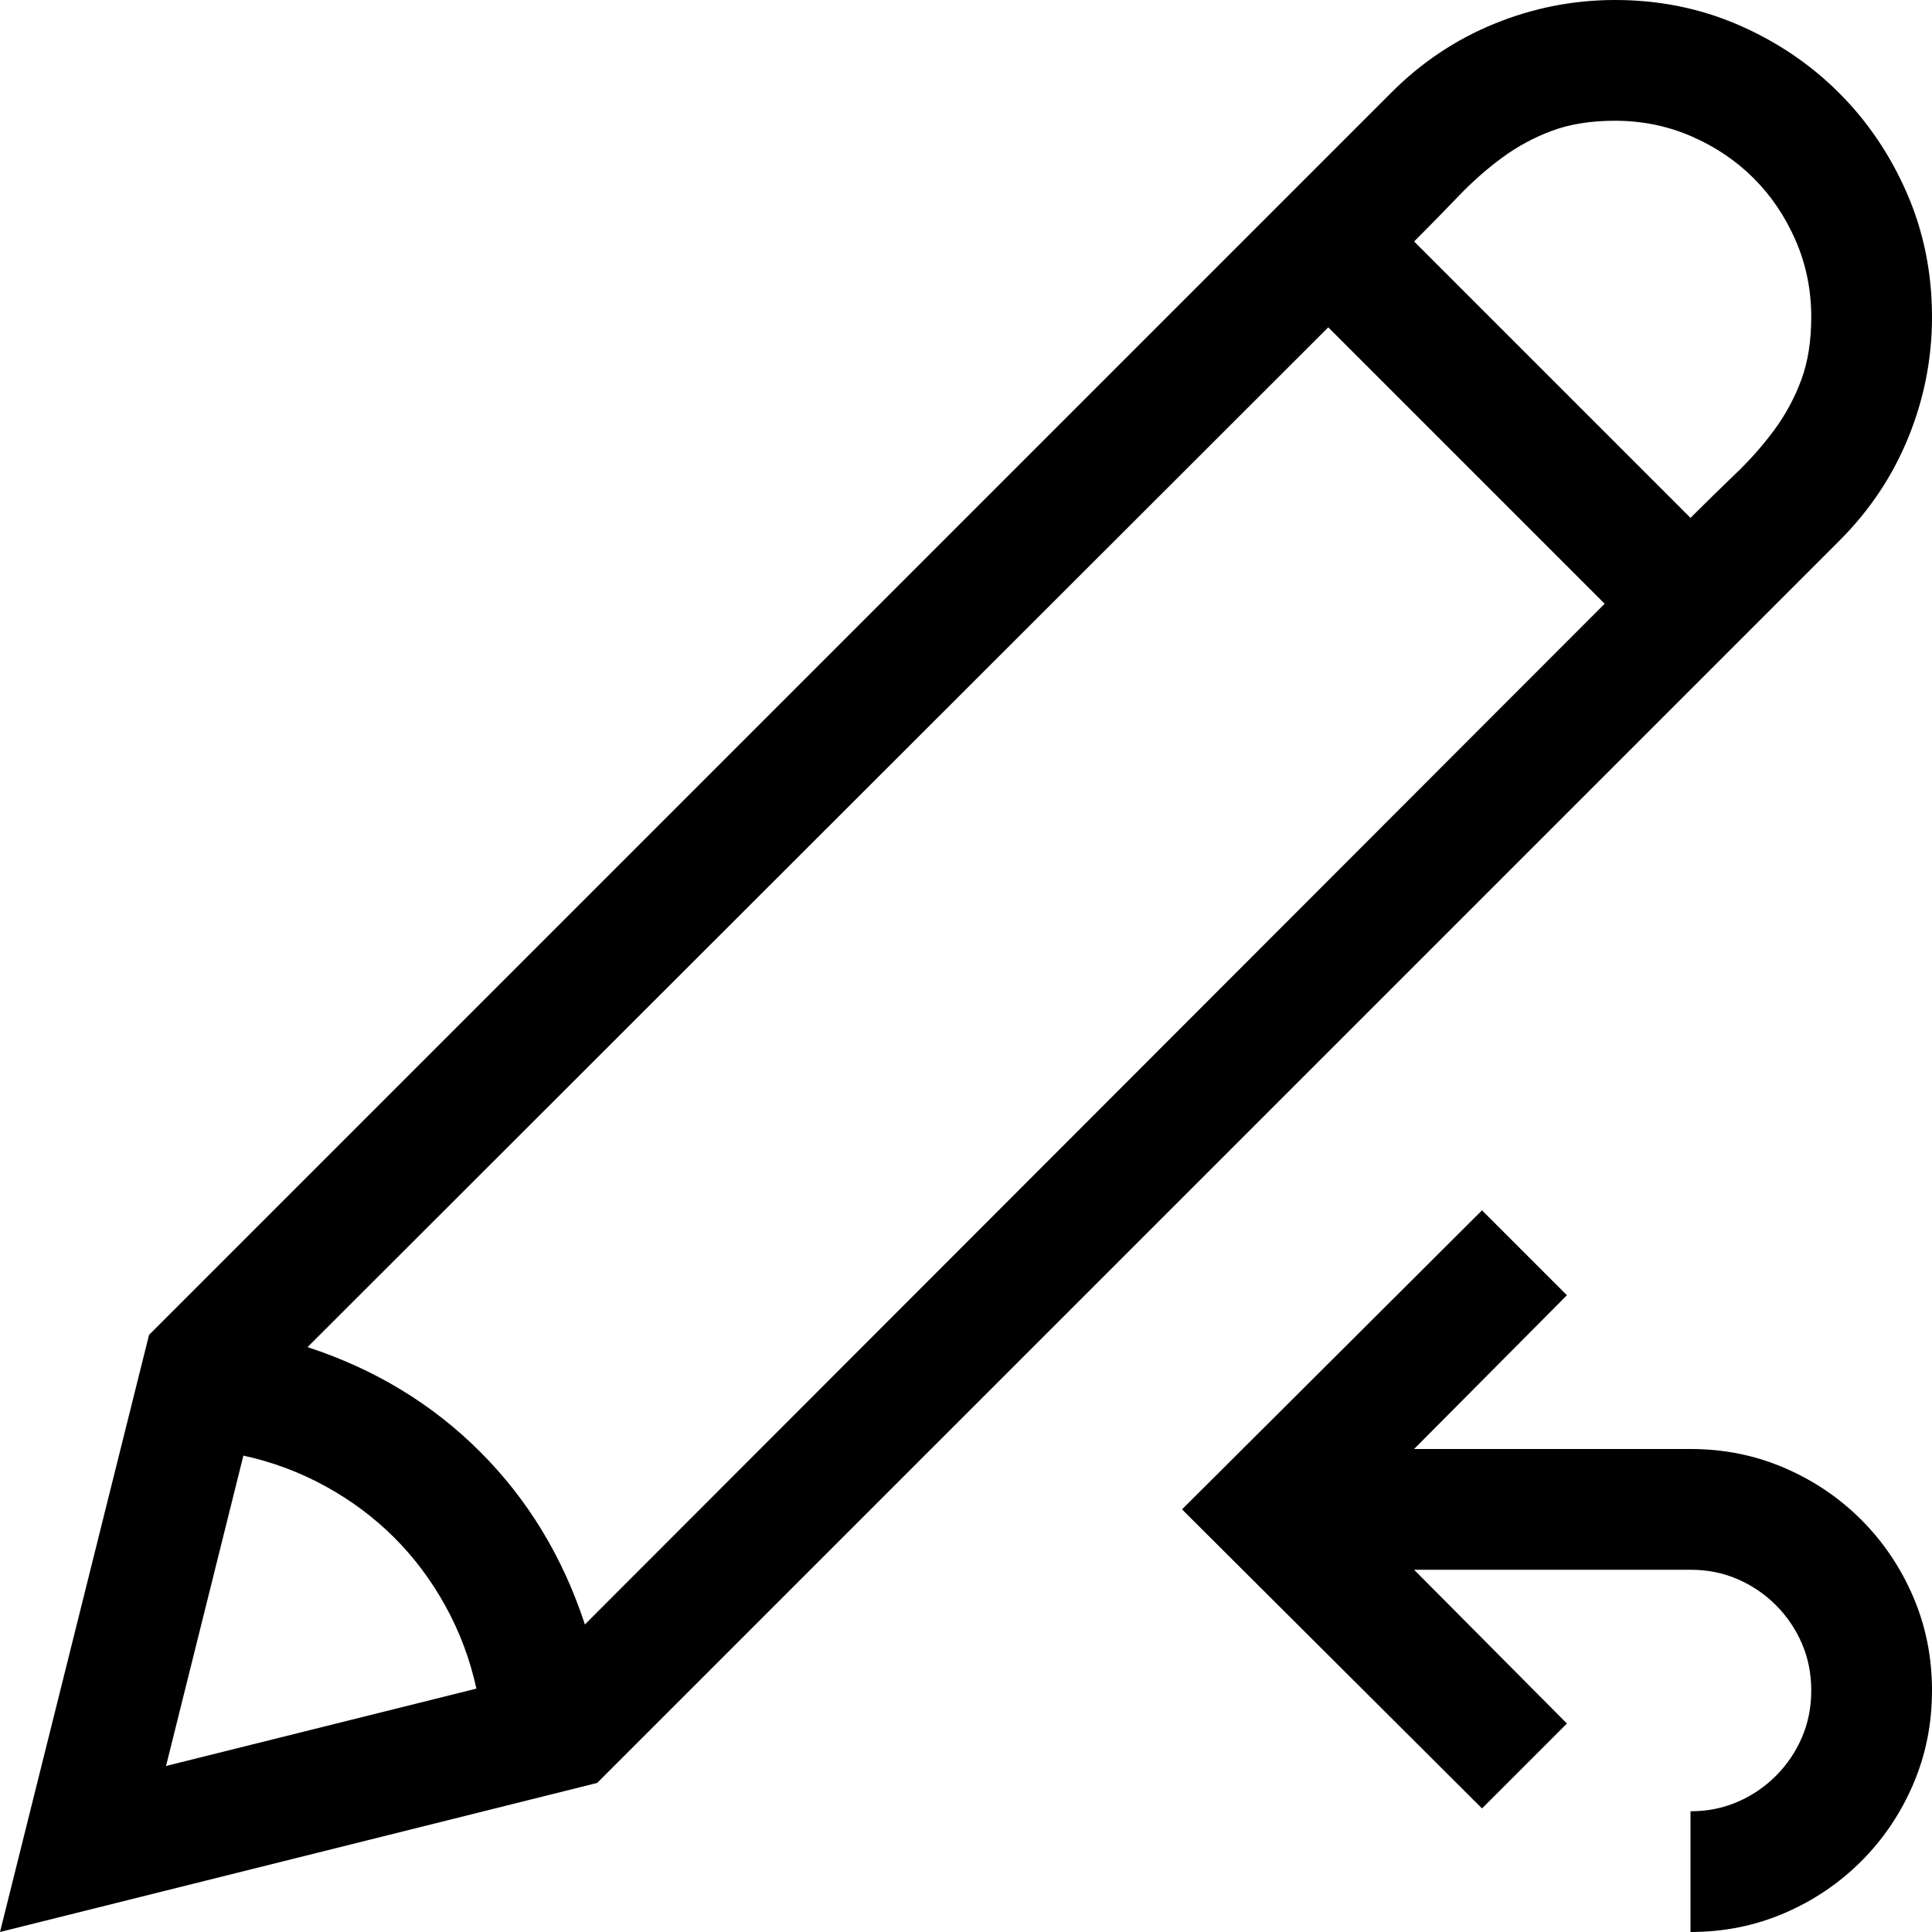 <svg xmlns="http://www.w3.org/2000/svg" viewBox="0 0 2048 2048"><path d="M2048 336q0 66-25 127.5T1950 573L633 1890 0 2048l158-633L1475 98q48-48 109.5-73T1712 0q70 0 131 26.5t106.5 72q45.5 45.5 72 106.5t26.5 131m-128 0q0-43-16.5-81t-44.5-66q-28-28-66-44.5t-81-16.5q-38 0-66.5 10.5t-53 28.5q-24.5 18-46.5 41t-47 48l293 293q25-25 48-47t41-46.5q18-24.5 28.5-53T1920 336M326 1428q107 35 183 111t111 183L1701 640l-293-293L326 1428m-150 444l329-82q-10-46-32.5-87t-54.5-73q-32-32-73-54.5t-87-32.5l-82 329m1616-336q53 0 99.5 20t81.5 55q35 35 55 81.5t20 99.5q0 53-20 99.5t-55 81.5q-35 35-81.5 55t-99.5 20v-128q27 0 50-10t40.5-27.5q17.5-17.5 27.5-40.5t10-50q0-27-10-50t-27.5-40.5Q1865 1684 1842 1674t-50-10h-293l162 163-90 90-318-317 318-317 90 90-162 163h293z"/></svg>